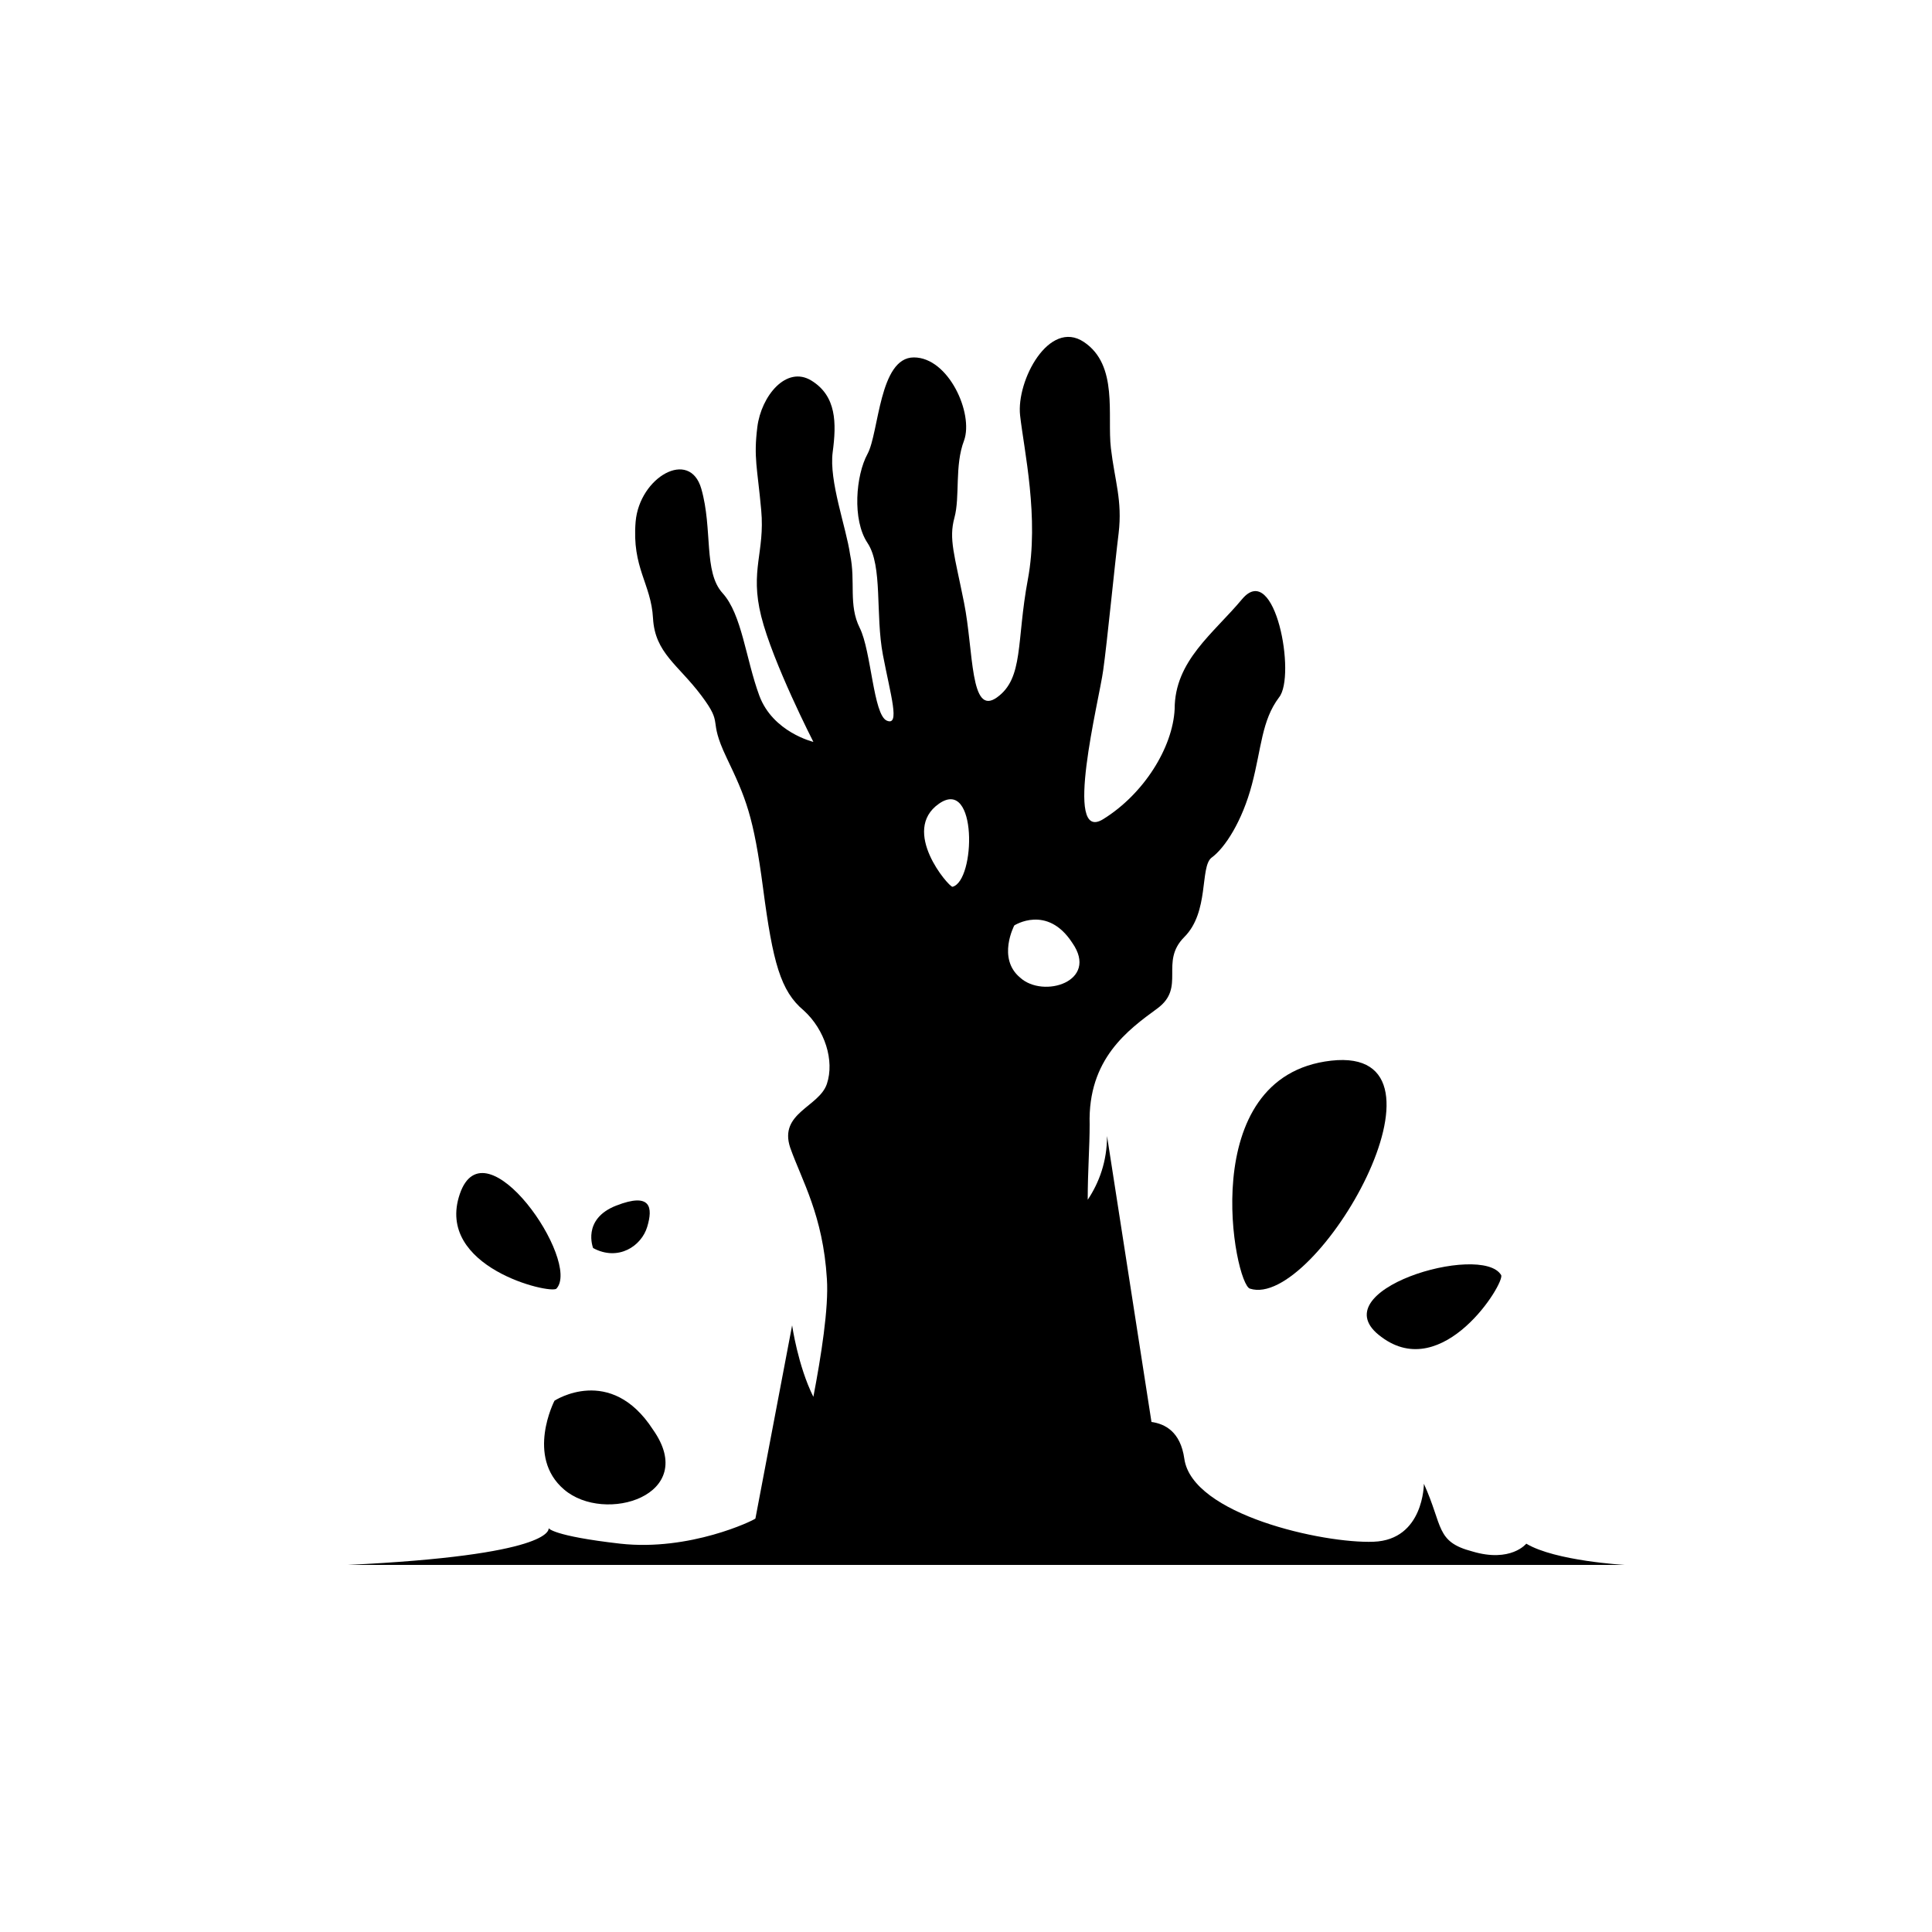 <svg height='300px' width='300px'  fill="#000000" xmlns="http://www.w3.org/2000/svg" xmlns:xlink="http://www.w3.org/1999/xlink" version="1.1" x="0px" y="0px" viewBox="0 0 100 100" enable-background="new 0 0 100 100" xml:space="preserve"><g><path fill="#000000" d="M28.7,72.5c0,0-1.5,2.9,0.5,4.6c2.1,1.8,7,0.3,4.6-3.1C31.6,70.6,28.7,72.5,28.7,72.5z"></path><path fill="#000000" d="M33.5,63.5c0.3-1,0.2-1.8-1.6-1.1c-1.8,0.7-1.2,2.2-1.2,2.2C32,65.3,33.2,64.5,33.5,63.5z"></path><path fill="#000000" d="M23.8,61.8c-1.3,3.8,4.7,5.2,5,4.9C30.1,65.3,25.1,58,23.8,61.8z"></path><path fill="#000000" d="M71.5,69.2c3.2,2.4,6.4-2.8,6.2-3.2C76.7,64.3,68.2,66.8,71.5,69.2z"></path><path fill="#000000" d="M68.9,54.9c-7.1,0.8-5,11.6-4.2,11.8C68.1,67.8,76,54.1,68.9,54.9z"></path><path fill="#000000" d="M27.9,79.1C27.9,79.1,27.9,79.1,27.9,79.1C27.9,79.1,27.9,79.1,27.9,79.1z"></path><path fill="#000000" d="M84.1,81c0,0-3.6-0.2-5.1-1.1c0,0-0.8,1-2.8,0.4c-1.9-0.5-1.5-1.3-2.5-3.5c0,0,0,2.9-2.6,3   c-2.6,0.1-9.4-1.4-9.8-4.3c-0.2-1.4-1-1.8-1.7-1.9l-2.3-14.8c0,1.3-0.4,2.4-1,3.3c0-1.5,0.1-2.7,0.1-3.9c-0.1-3.4,2-4.9,3.5-6   c1.5-1.1,0.1-2.4,1.4-3.7s0.8-3.6,1.4-4.1c0.7-0.5,1.6-1.9,2.1-3.8c0.5-1.9,0.5-3.3,1.4-4.5c0.9-1.1-0.2-7.1-1.9-5.1   c-1.5,1.8-3.5,3.2-3.5,5.7c-0.1,2-1.6,4.4-3.7,5.7c-2.1,1.3-0.2-6.2,0-7.7c0.2-1.4,0.6-5.5,0.8-7.1c0.2-1.7-0.2-2.7-0.4-4.4   c-0.2-1.7,0.4-4.3-1.4-5.5s-3.5,2-3.3,3.8c0.2,1.8,1,5.3,0.4,8.5c-0.6,3.2-0.2,5.1-1.6,6.1s-1.2-2.4-1.7-4.9   c-0.5-2.5-0.8-3.3-0.5-4.4c0.3-1.1,0-2.7,0.5-4c0.5-1.4-0.8-4.3-2.6-4.3c-1.8,0-1.8,3.9-2.4,5c-0.6,1.1-0.8,3.4,0,4.6   c0.8,1.2,0.4,3.7,0.8,5.8c0.4,2.1,0.9,3.7,0.2,3.4c-0.7-0.3-0.8-3.6-1.4-4.8c-0.6-1.2-0.2-2.4-0.5-3.8c-0.2-1.4-1.1-3.8-0.9-5.3   c0.2-1.5,0.2-2.9-1.1-3.7c-1.3-0.8-2.6,0.8-2.8,2.4c-0.2,1.6,0,2.1,0.2,4.3s-0.6,3.1,0,5.5c0.6,2.4,2.7,6.5,2.7,6.5   s-2.1-0.5-2.8-2.4c-0.7-1.9-0.9-4.2-1.9-5.3c-1-1.1-0.5-3.3-1.1-5.4c-0.6-2.1-3.2-0.6-3.4,1.7c-0.2,2.4,0.8,3.2,0.9,5   c0.1,1.8,1.3,2.4,2.5,4c1.2,1.6,0.3,1.1,1.3,3.2c1,2.1,1.4,3,1.9,6.8c0.5,3.8,0.9,5.3,2.1,6.3c1.1,1,1.6,2.6,1.2,3.8   c-0.4,1.2-2.5,1.5-1.9,3.3c0.6,1.7,1.7,3.5,1.9,6.8c0.1,1.5-0.3,4-0.7,6.1c-0.8-1.6-1.1-3.7-1.1-3.7l-1.9,10   c-0.1,0.1-3.4,1.7-7,1.3c-3.5-0.4-3.7-0.8-3.7-0.8c0,0.1,0.1,1.4-10.4,1.9H84.1z M52.5,47.9c0,0,1.7-1.1,3,0.9   c1.4,2-1.5,2.9-2.7,1.8C51.6,49.6,52.5,47.9,52.5,47.9z M48.6,41.6c2-1.4,1.9,4,0.7,4.3C49.1,45.9,46.6,43,48.6,41.6z"></path></g></svg>